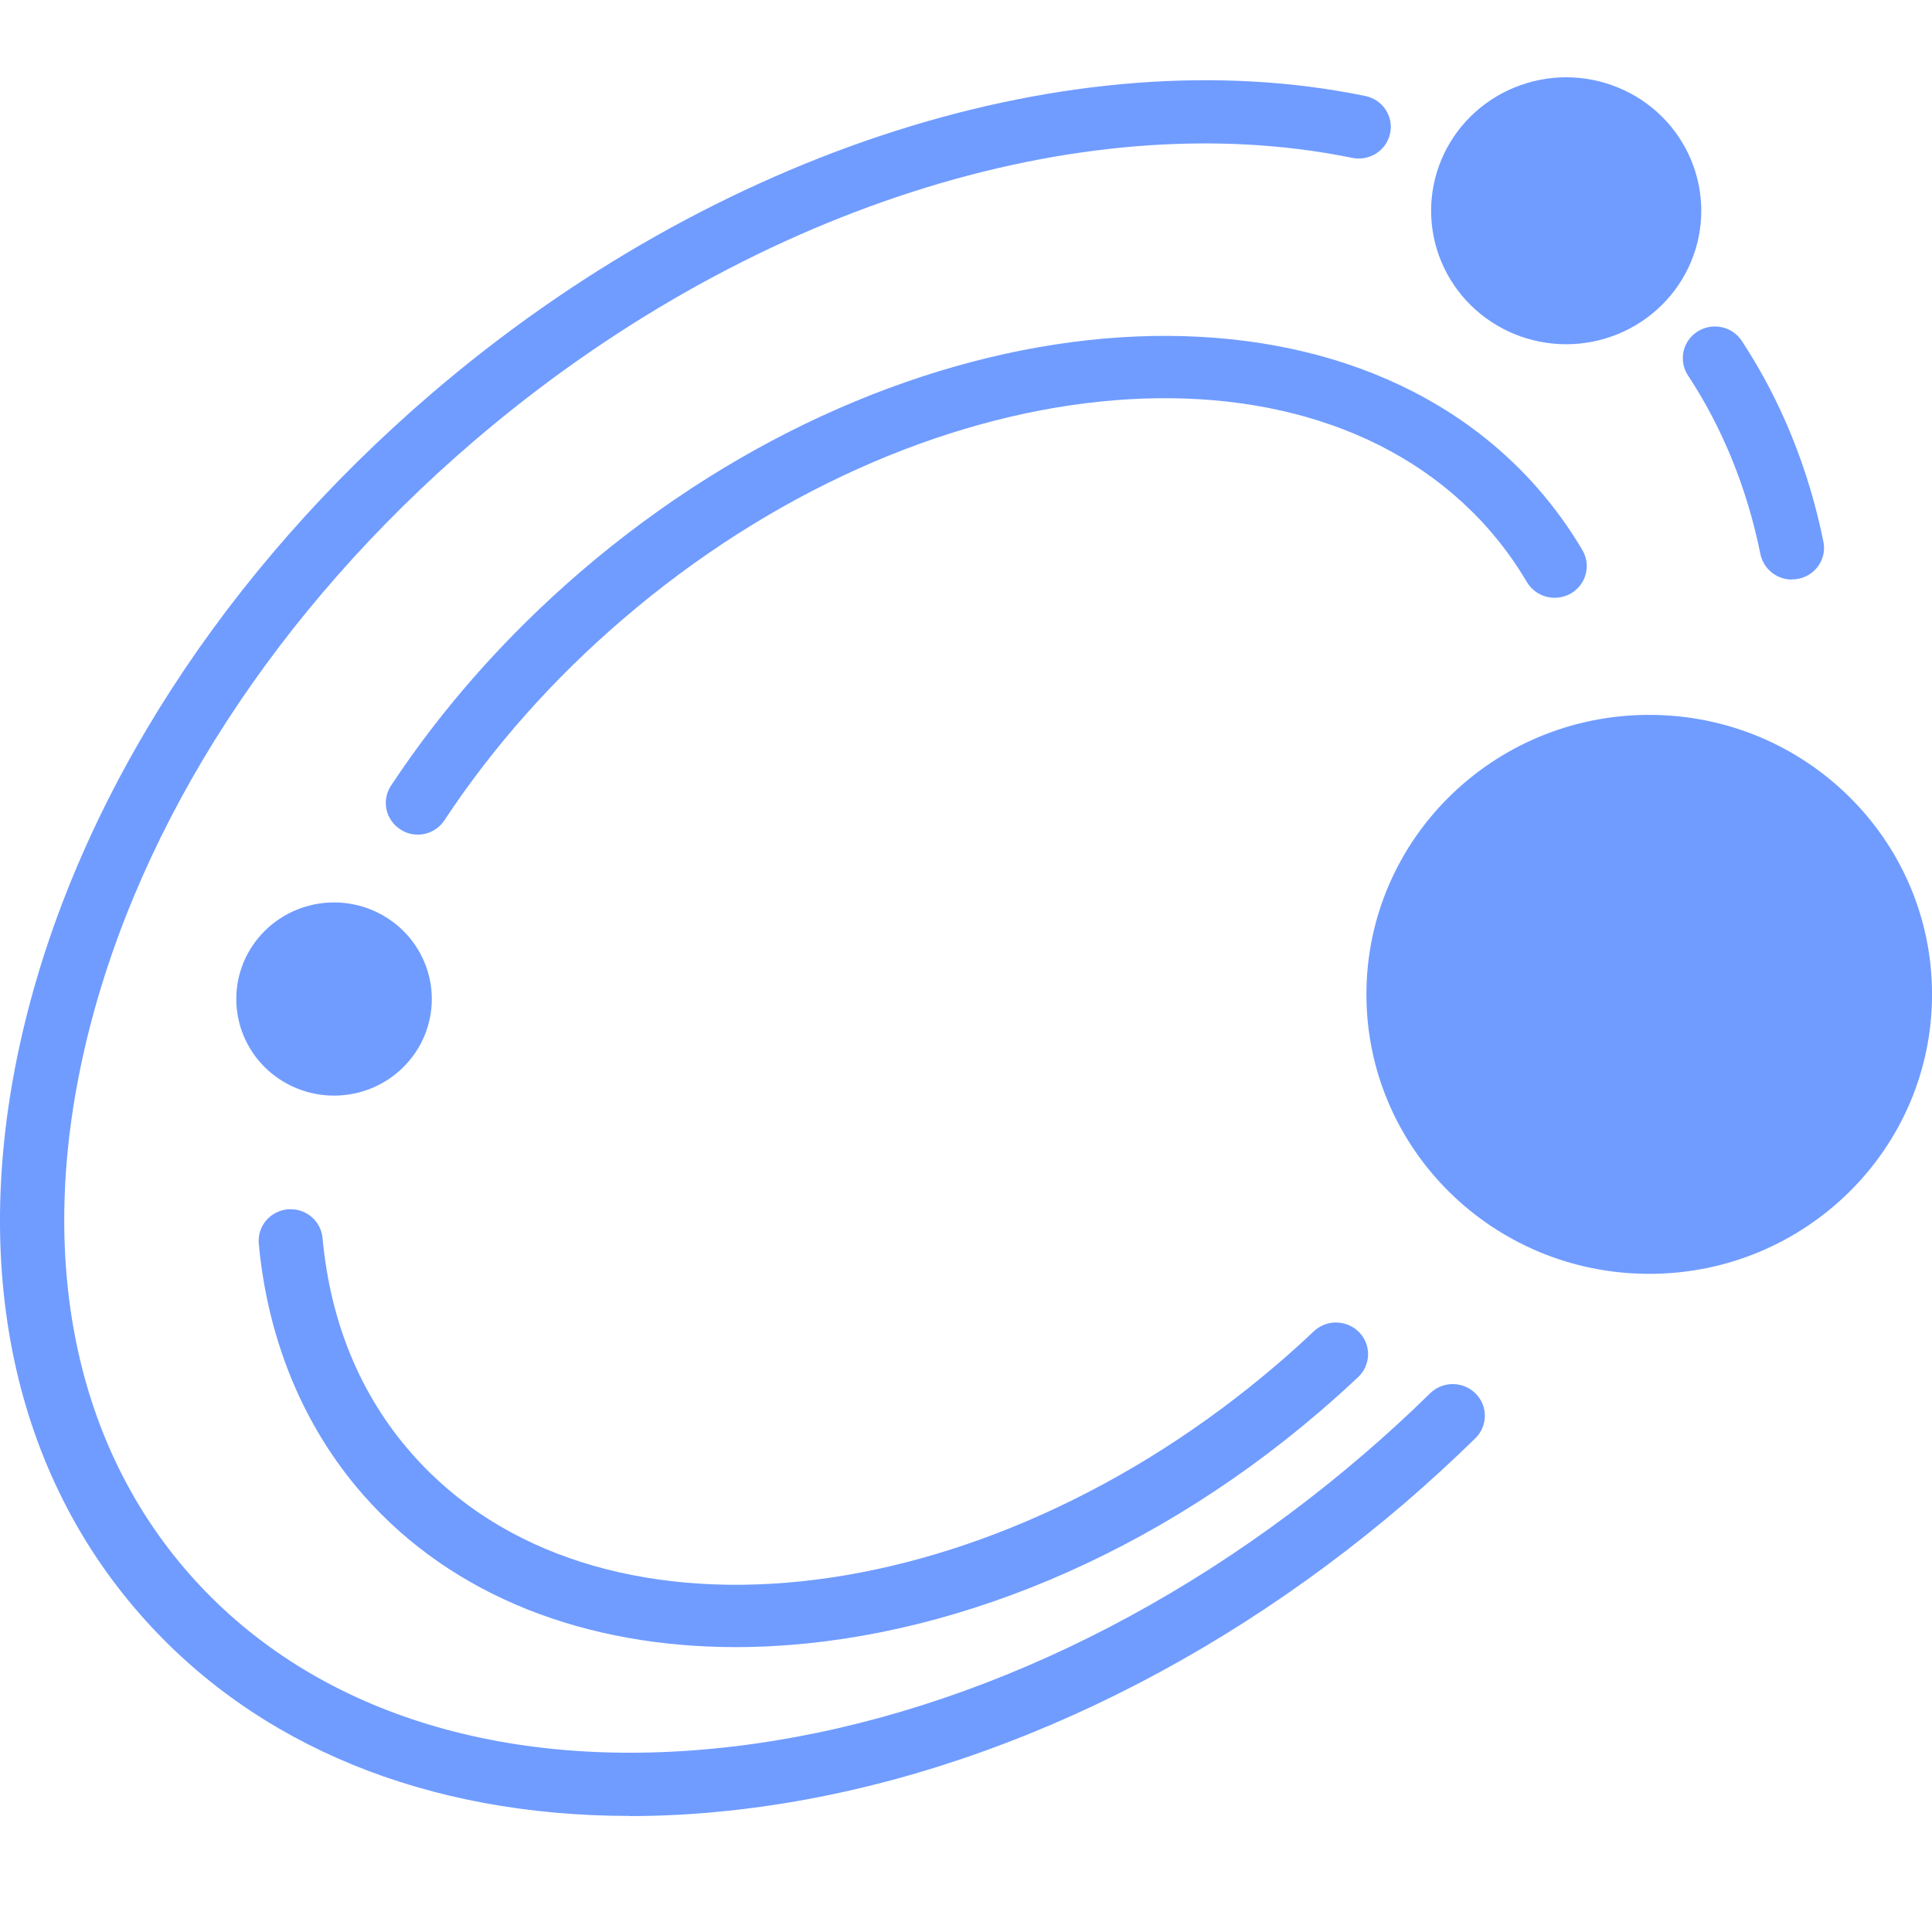 <svg width="50" height="50" viewBox="0 0 50 50" fill="none" xmlns="http://www.w3.org/2000/svg">
<path d="M46.372 14.999C46.18 14.998 45.995 14.932 45.847 14.812C45.699 14.691 45.597 14.524 45.559 14.339C45.215 12.642 44.585 11.085 43.685 9.716C43.565 9.534 43.523 9.312 43.569 9.099C43.615 8.886 43.745 8.7 43.929 8.581C44.021 8.523 44.123 8.482 44.23 8.463C44.338 8.443 44.448 8.444 44.555 8.467C44.661 8.489 44.763 8.532 44.852 8.593C44.942 8.654 45.019 8.732 45.078 8.823C46.09 10.364 46.803 12.114 47.189 14.015C47.214 14.134 47.212 14.258 47.182 14.376C47.152 14.494 47.096 14.604 47.018 14.698C46.94 14.792 46.841 14.867 46.729 14.919C46.617 14.97 46.495 14.996 46.372 14.995V14.999Z" fill="#709CFF"/>
<path d="M16.3 46.996C11.054 46.996 6.618 45.188 3.64 41.795C0.235 37.927 -0.826 32.477 0.646 26.46C2.093 20.543 5.829 14.765 11.166 10.188C18.515 3.885 27.774 0.93 35.333 2.484C35.781 2.574 36.071 3.008 35.976 3.451C35.954 3.556 35.911 3.656 35.85 3.745C35.789 3.833 35.711 3.91 35.62 3.969C35.529 4.028 35.427 4.068 35.32 4.088C35.214 4.108 35.104 4.108 34.997 4.086C27.931 2.64 19.219 5.451 12.252 11.426C7.173 15.781 3.624 21.261 2.259 26.846C0.92 32.333 1.853 37.263 4.893 40.726C7.932 44.189 12.738 45.799 18.423 45.258C24.212 44.709 30.2 42.009 35.279 37.648C35.875 37.137 36.453 36.607 37.012 36.058C37.169 35.905 37.38 35.819 37.601 35.82C37.821 35.821 38.032 35.908 38.187 36.063C38.342 36.217 38.429 36.426 38.428 36.643C38.427 36.861 38.339 37.069 38.182 37.222C37.596 37.795 36.992 38.35 36.37 38.886C31.033 43.463 24.714 46.307 18.584 46.889C17.826 46.962 17.066 46.999 16.304 47L16.3 46.996Z" fill="#709CFF"/>
<path d="M10.814 21.6C10.661 21.6 10.503 21.56 10.362 21.465C10.27 21.407 10.191 21.331 10.13 21.242C10.068 21.153 10.024 21.053 10.002 20.947C9.98 20.842 9.979 20.733 9.999 20.627C10.02 20.521 10.061 20.42 10.121 20.33C11.461 18.302 13.116 16.437 15.043 14.781C23.42 7.598 34.52 6.631 39.787 12.627C40.225 13.126 40.615 13.665 40.952 14.236C41.007 14.329 41.043 14.432 41.058 14.539C41.073 14.646 41.066 14.754 41.038 14.858C41.011 14.963 40.963 15.06 40.897 15.146C40.831 15.232 40.748 15.304 40.654 15.359C40.56 15.413 40.456 15.449 40.348 15.463C40.239 15.478 40.13 15.471 40.024 15.444C39.918 15.417 39.819 15.369 39.732 15.304C39.645 15.239 39.572 15.158 39.517 15.065C39.231 14.581 38.901 14.124 38.53 13.7C33.866 8.385 23.814 9.426 16.126 16.019C14.313 17.572 12.759 19.326 11.502 21.228C11.427 21.343 11.324 21.437 11.202 21.502C11.081 21.567 10.944 21.601 10.806 21.6H10.814Z" fill="#709CFF"/>
<path d="M19.042 42.627C15.185 42.627 11.727 41.336 9.405 38.693C7.862 36.939 6.929 34.69 6.697 32.186C6.687 32.079 6.699 31.971 6.731 31.868C6.763 31.766 6.816 31.671 6.885 31.588C6.955 31.506 7.041 31.438 7.137 31.388C7.233 31.338 7.339 31.307 7.447 31.297C7.555 31.288 7.664 31.299 7.768 31.331C7.872 31.363 7.969 31.415 8.052 31.484C8.136 31.553 8.205 31.637 8.255 31.732C8.306 31.827 8.337 31.931 8.347 32.038C8.55 34.226 9.326 36.107 10.657 37.619C15.322 42.935 25.374 41.894 33.062 35.3C33.373 35.034 33.688 34.751 33.99 34.464C34.069 34.387 34.162 34.327 34.264 34.286C34.367 34.245 34.477 34.224 34.587 34.226C34.698 34.228 34.807 34.251 34.908 34.295C35.01 34.339 35.101 34.402 35.177 34.481C35.254 34.56 35.313 34.653 35.352 34.755C35.391 34.858 35.409 34.966 35.406 35.075C35.401 35.184 35.376 35.292 35.329 35.391C35.283 35.49 35.217 35.579 35.135 35.652C34.811 35.956 34.48 36.254 34.148 36.538C29.467 40.554 23.931 42.627 19.042 42.627Z" fill="#709CFF"/>
<path d="M42.682 32.967C46.724 32.967 50.001 29.729 50.001 25.734C50.001 21.739 46.724 18.501 42.682 18.501C38.64 18.501 35.363 21.739 35.363 25.734C35.363 29.729 38.64 32.967 42.682 32.967Z" fill="#709CFF"/>
<path d="M40.533 8.909C41.46 8.909 42.35 8.544 43.005 7.897C43.661 7.249 44.029 6.371 44.029 5.455C44.029 5.002 43.939 4.553 43.763 4.134C43.588 3.714 43.33 3.334 43.006 3.013C42.681 2.692 42.296 2.437 41.871 2.264C41.447 2.09 40.992 2 40.533 2C40.074 2 39.619 2.09 39.194 2.264C38.77 2.437 38.385 2.692 38.06 3.013C37.736 3.333 37.478 3.714 37.303 4.133C37.127 4.552 37.037 5.001 37.037 5.455C37.037 5.908 37.127 6.357 37.303 6.776C37.478 7.195 37.736 7.576 38.06 7.896C38.385 8.217 38.77 8.472 39.194 8.646C39.619 8.819 40.074 8.909 40.533 8.909Z" fill="#709CFF"/>
<path d="M8.645 28.355C8.977 28.354 9.307 28.29 9.614 28.164C9.921 28.038 10.2 27.854 10.434 27.622C10.669 27.39 10.856 27.114 10.983 26.811C11.11 26.507 11.175 26.182 11.175 25.854C11.175 25.526 11.11 25.201 10.982 24.898C10.855 24.595 10.669 24.319 10.434 24.087C10.199 23.855 9.92 23.671 9.613 23.545C9.306 23.419 8.977 23.355 8.645 23.355C8.313 23.355 7.984 23.419 7.676 23.545C7.369 23.671 7.091 23.855 6.856 24.087C6.621 24.319 6.434 24.595 6.307 24.898C6.18 25.201 6.115 25.526 6.115 25.854C6.115 26.182 6.18 26.507 6.307 26.811C6.434 27.114 6.62 27.39 6.855 27.622C7.09 27.854 7.369 28.038 7.676 28.164C7.983 28.29 8.313 28.354 8.645 28.355Z" fill="#709CFF"/>
</svg>
